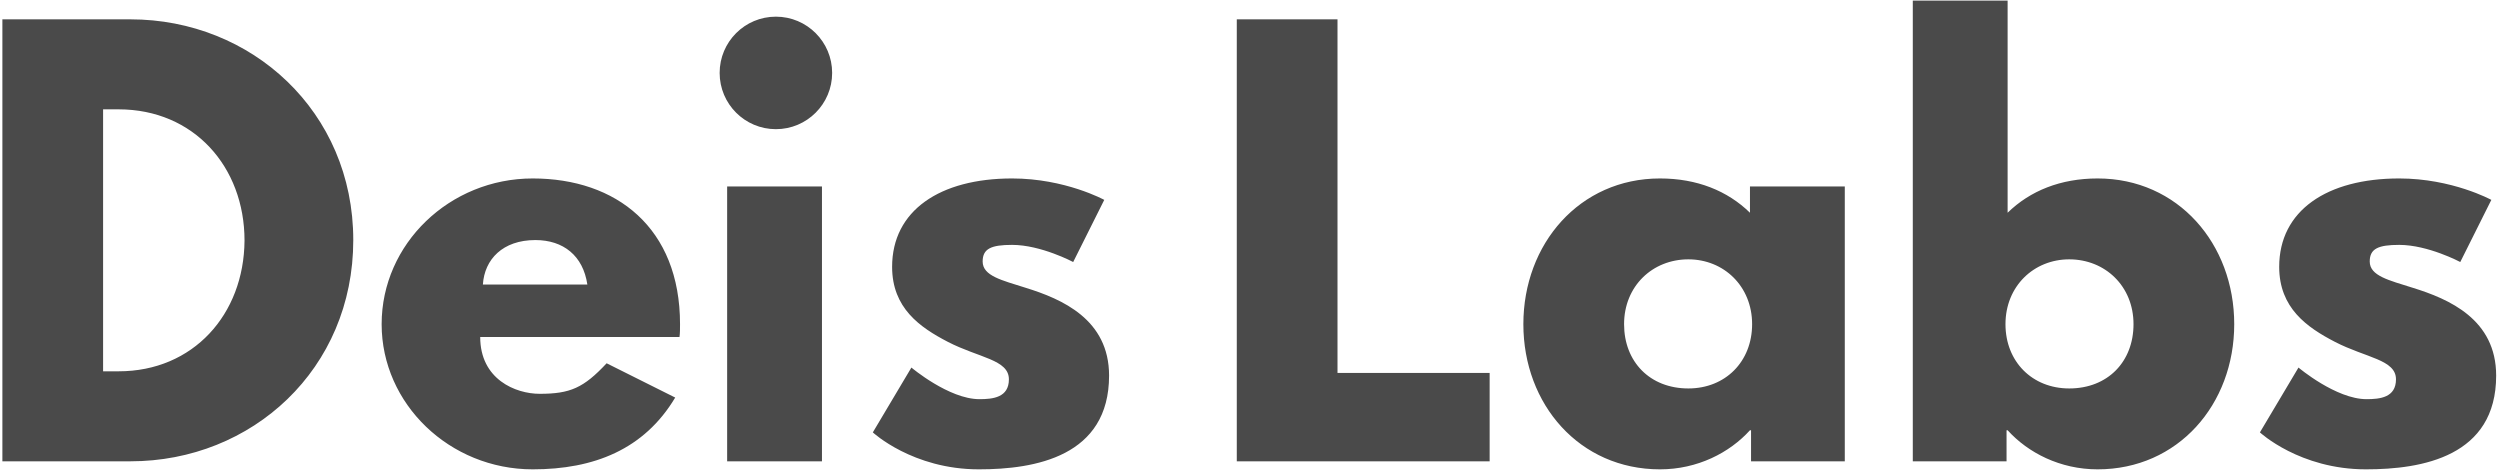 <?xml version="1.0" encoding="UTF-8"?>
<svg width="168px" height="32px" viewBox="0 0 168 32" version="1.1" xmlns="http://www.w3.org/2000/svg" xmlns:xlink="http://www.w3.org/1999/xlink">
    <!-- Generator: Sketch 51.3 (57544) - http://www.bohemiancoding.com/sketch -->
    <title>Deis Labs</title>
    <desc>Created with Sketch.</desc>
    <defs></defs>
    <g id="Page-1" stroke="none" stroke-width="1" fill="none" fill-rule="evenodd">
        <path d="M0.16,1.3 L8.764,1.3 C16.9,1.3 23.74,7.492 23.74,16.132 C23.74,24.808 16.936,31 8.764,31 L0.16,31 L0.16,1.3 Z M6.928,24.952 L7.972,24.952 C12.976,24.952 16.396,21.136 16.432,16.168 C16.432,11.2 13.012,7.348 7.972,7.348 L6.928,7.348 L6.928,24.952 Z M45.662,22.648 L32.27,22.648 C32.27,25.492 34.646,26.464 36.266,26.464 C38.318,26.464 39.218,26.068 40.766,24.412 L45.374,26.716 C43.286,30.208 39.902,31.54 35.798,31.54 C30.218,31.54 25.646,27.148 25.646,21.784 C25.646,16.384 30.218,11.992 35.798,11.992 C41.414,11.992 45.698,15.304 45.698,21.784 C45.698,22.036 45.698,22.432 45.662,22.648 Z M32.45,19.12 L39.47,19.12 C39.182,17.176 37.85,16.132 35.978,16.132 C33.782,16.132 32.558,17.428 32.45,19.12 Z M52.14,1.12 C54.228,1.12 55.92,2.812 55.92,4.9 C55.92,6.988 54.228,8.68 52.14,8.68 C50.052,8.68 48.36,6.988 48.36,4.9 C48.36,2.812 50.052,1.12 52.14,1.12 Z M48.864,12.532 L55.236,12.532 L55.236,31 L48.864,31 L48.864,12.532 Z M68.014,11.992 C71.578,11.992 74.206,13.432 74.206,13.432 L72.118,17.608 C72.118,17.608 69.958,16.456 68.014,16.456 C66.61,16.456 66.034,16.708 66.034,17.572 C66.034,18.544 67.33,18.832 68.914,19.336 C71.362,20.092 74.53,21.46 74.53,25.24 C74.53,30.676 69.562,31.54 65.782,31.54 C61.318,31.54 58.654,29.056 58.654,29.056 L61.246,24.7 C61.246,24.7 63.766,26.824 65.818,26.824 C66.718,26.824 67.798,26.716 67.798,25.492 C67.798,24.16 65.782,24.052 63.694,22.972 C61.822,22 59.95,20.704 59.95,17.932 C59.95,14.152 63.154,11.992 68.014,11.992 Z M89.88,1.3 L89.88,25.06 L100.104,25.06 L100.104,31 L83.112,31 L83.112,1.3 L89.88,1.3 Z M102.37,21.784 C102.37,16.384 106.15,11.992 111.55,11.992 C114.034,11.992 116.086,12.82 117.598,14.296 L117.598,12.532 L123.97,12.532 L123.97,31 L117.67,31 L117.67,28.912 L117.598,28.912 C116.23,30.424 114.07,31.54 111.55,31.54 C106.15,31.54 102.37,27.184 102.37,21.784 Z M109.138,21.784 C109.138,24.304 110.866,26.104 113.458,26.104 C115.942,26.104 117.742,24.304 117.742,21.784 C117.742,19.228 115.834,17.428 113.458,17.428 C111.046,17.428 109.138,19.228 109.138,21.784 Z M150.14,21.784 C150.14,27.184 146.36,31.54 140.96,31.54 C138.44,31.54 136.28,30.424 134.912,28.912 L134.84,28.912 L134.84,31 L128.54,31 L128.54,0.04 L134.912,0.04 L134.912,14.296 C136.424,12.82 138.476,11.992 140.96,11.992 C146.36,11.992 150.14,16.384 150.14,21.784 Z M143.372,21.784 C143.372,19.228 141.464,17.428 139.052,17.428 C136.676,17.428 134.768,19.228 134.768,21.784 C134.768,24.304 136.568,26.104 139.052,26.104 C141.644,26.104 143.372,24.304 143.372,21.784 Z M161.226,11.992 C164.79,11.992 167.418,13.432 167.418,13.432 L165.33,17.608 C165.33,17.608 163.17,16.456 161.226,16.456 C159.822,16.456 159.246,16.708 159.246,17.572 C159.246,18.544 160.542,18.832 162.126,19.336 C164.574,20.092 167.742,21.46 167.742,25.24 C167.742,30.676 162.774,31.54 158.994,31.54 C154.53,31.54 151.866,29.056 151.866,29.056 L154.458,24.7 C154.458,24.7 156.978,26.824 159.03,26.824 C159.93,26.824 161.01,26.716 161.01,25.492 C161.01,24.16 158.994,24.052 156.906,22.972 C155.034,22 153.162,20.704 153.162,17.932 C153.162,14.152 156.366,11.992 161.226,11.992 Z" id="Deis-Labs" fill="#4A4A4A"></path>
    </g>
</svg>
